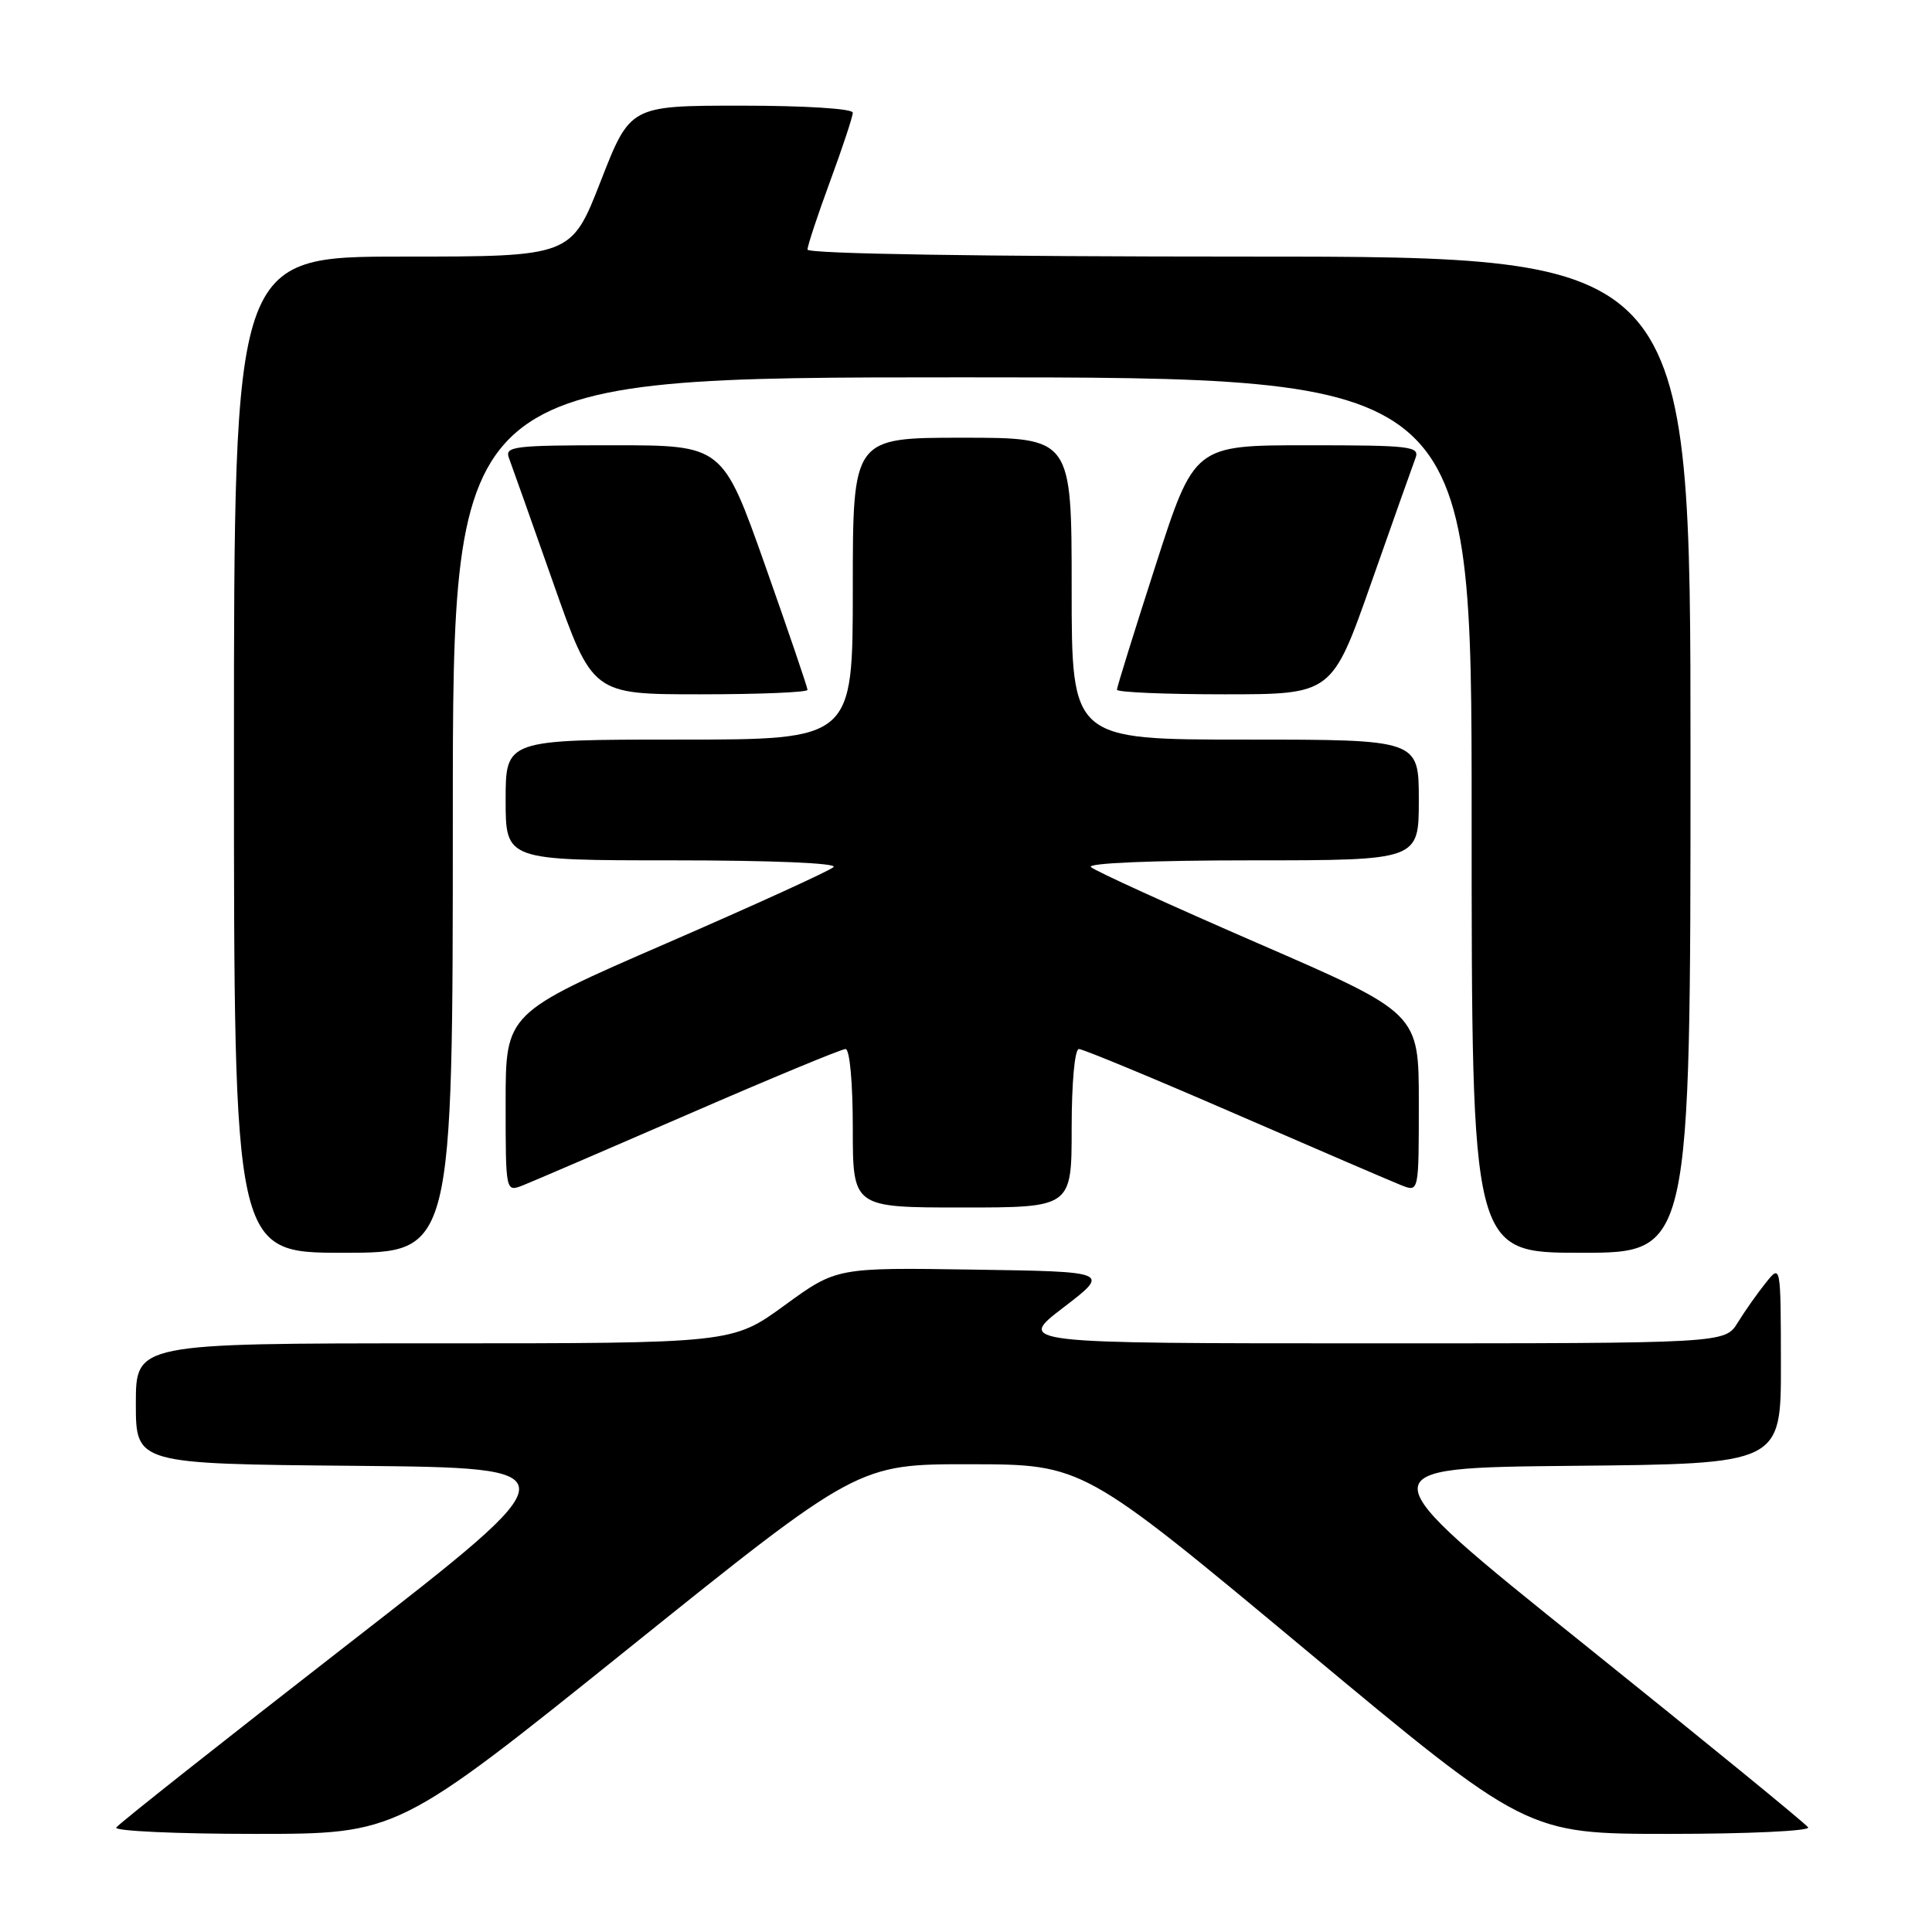 <?xml version="1.0" encoding="UTF-8" standalone="no"?>
<!DOCTYPE svg PUBLIC "-//W3C//DTD SVG 1.1//EN" "http://www.w3.org/Graphics/SVG/1.1/DTD/svg11.dtd" >
<svg xmlns="http://www.w3.org/2000/svg" xmlns:xlink="http://www.w3.org/1999/xlink" version="1.1" viewBox="0 0 256 256">
 <g >
 <path fill="currentColor"
d=" M 83.19 218.50 C 113.68 194.00 113.68 194.00 128.59 194.02 C 143.50 194.04 143.50 194.04 172.89 218.52 C 202.28 243.00 202.28 243.00 221.20 243.00 C 231.60 243.00 239.88 242.61 239.59 242.14 C 239.30 241.67 225.94 230.76 209.91 217.89 C 180.76 194.50 180.76 194.50 208.38 194.23 C 236.00 193.97 236.00 193.97 235.98 180.73 C 235.96 167.50 235.96 167.50 233.96 170.00 C 232.85 171.38 231.19 173.74 230.26 175.25 C 228.57 178.00 228.57 178.00 181.64 178.00 C 134.70 178.00 134.70 178.00 140.91 173.25 C 147.11 168.50 147.11 168.50 128.98 168.23 C 110.84 167.95 110.84 167.95 103.94 172.98 C 97.03 178.00 97.03 178.00 57.52 178.00 C 18.00 178.00 18.00 178.00 18.00 185.98 C 18.00 193.97 18.00 193.97 47.09 194.23 C 76.18 194.50 76.18 194.50 46.05 217.91 C 29.48 230.79 15.68 241.70 15.40 242.16 C 15.12 242.62 23.39 243.00 33.79 243.00 C 52.69 243.00 52.69 243.00 83.19 218.50 Z  M 60.00 108.00 C 60.00 50.00 60.00 50.00 127.50 50.00 C 195.00 50.00 195.00 50.00 195.00 108.00 C 195.00 166.00 195.00 166.00 209.50 166.00 C 224.00 166.00 224.00 166.00 224.00 100.00 C 224.00 34.00 224.00 34.00 165.50 34.00 C 130.02 34.00 107.00 33.63 107.00 33.07 C 107.00 32.56 108.35 28.48 110.00 24.00 C 111.65 19.52 113.00 15.44 113.00 14.93 C 113.00 14.40 106.70 14.00 98.25 14.00 C 83.50 14.00 83.50 14.00 79.60 24.00 C 75.70 34.00 75.70 34.00 53.35 34.00 C 31.00 34.00 31.00 34.00 31.00 100.00 C 31.00 166.00 31.00 166.00 45.50 166.00 C 60.00 166.00 60.00 166.00 60.00 108.00 Z  M 142.00 149.50 C 142.00 143.42 142.41 139.00 142.96 139.00 C 143.49 139.00 152.83 142.87 163.71 147.60 C 174.60 152.33 184.51 156.59 185.75 157.08 C 188.00 157.95 188.00 157.95 188.00 146.10 C 188.00 134.25 188.00 134.25 166.75 125.02 C 155.06 119.94 145.07 115.39 144.55 114.89 C 143.99 114.37 152.71 114.00 165.80 114.00 C 188.00 114.00 188.00 114.00 188.00 106.00 C 188.00 98.00 188.00 98.00 165.00 98.00 C 142.00 98.00 142.00 98.00 142.00 78.00 C 142.00 58.00 142.00 58.00 127.50 58.00 C 113.00 58.00 113.00 58.00 113.00 78.00 C 113.00 98.00 113.00 98.00 90.00 98.00 C 67.00 98.00 67.00 98.00 67.00 106.00 C 67.00 114.00 67.00 114.00 89.20 114.00 C 102.29 114.00 111.01 114.37 110.45 114.89 C 109.93 115.39 99.94 119.94 88.25 125.02 C 67.00 134.25 67.00 134.25 67.00 146.10 C 67.00 157.95 67.00 157.95 69.25 157.08 C 70.49 156.59 80.40 152.33 91.29 147.60 C 102.17 142.87 111.51 139.00 112.04 139.00 C 112.59 139.00 113.00 143.42 113.00 149.50 C 113.00 160.00 113.00 160.00 127.50 160.00 C 142.00 160.00 142.00 160.00 142.00 149.50 Z  M 107.00 91.41 C 107.00 91.09 104.47 83.66 101.38 74.91 C 95.75 59.00 95.75 59.00 81.27 59.00 C 67.98 59.00 66.84 59.14 67.45 60.72 C 67.81 61.67 70.44 69.09 73.30 77.22 C 78.50 92.00 78.50 92.00 92.75 92.00 C 100.59 92.00 107.00 91.74 107.00 91.41 Z  M 181.70 77.22 C 184.56 69.09 187.19 61.67 187.55 60.72 C 188.16 59.14 186.99 59.00 173.23 59.00 C 158.25 59.00 158.25 59.00 153.13 74.89 C 150.31 83.63 148.00 91.06 148.00 91.39 C 148.00 91.73 154.41 92.00 162.25 92.00 C 176.50 92.00 176.50 92.00 181.70 77.22 Z "/>
</g>
</svg>